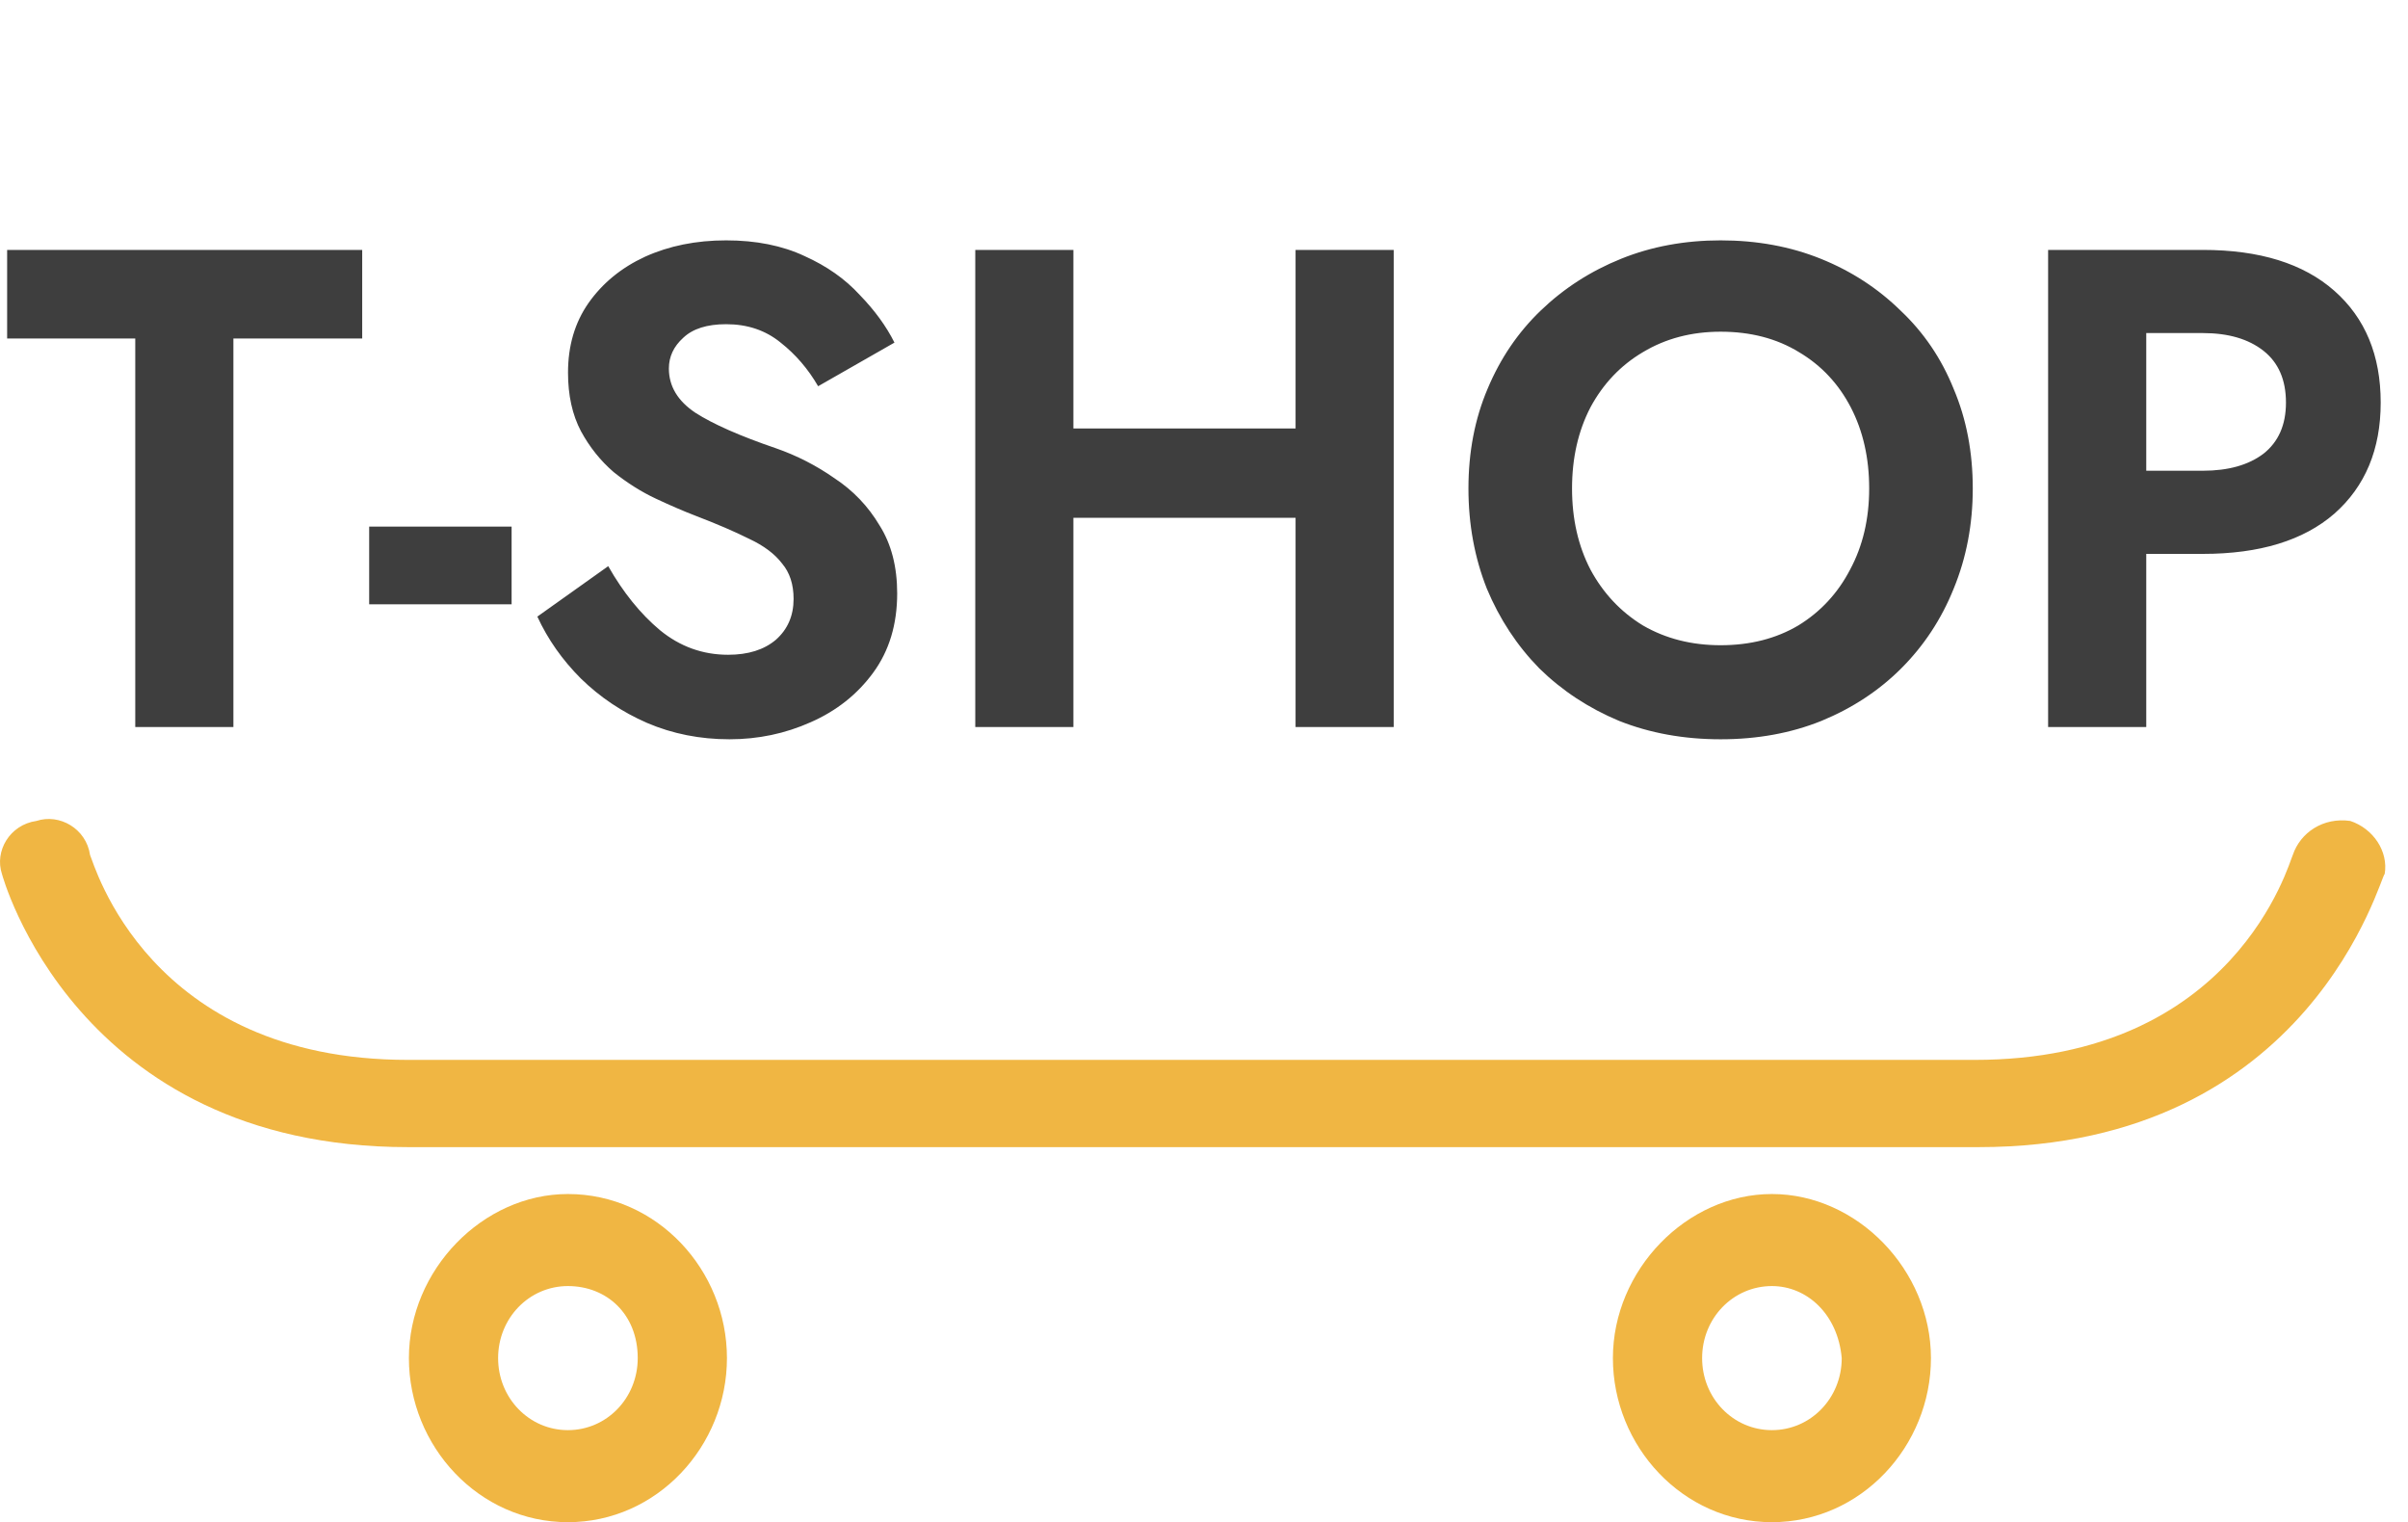 <svg width="106" height="67" viewBox="0 0 106 67" fill="none" xmlns="http://www.w3.org/2000/svg">
<path d="M0.314 14.9V11H15.944V14.9H10.274V32H5.954V14.9H0.314ZM16.251 26.6V23.18H22.521V26.6H16.251ZM26.774 24.92C27.434 26.08 28.194 27.02 29.054 27.74C29.934 28.46 30.934 28.82 32.054 28.82C32.934 28.82 33.634 28.6 34.154 28.16C34.674 27.7 34.934 27.1 34.934 26.36C34.934 25.72 34.764 25.2 34.424 24.8C34.104 24.38 33.624 24.02 32.984 23.72C32.344 23.4 31.554 23.06 30.614 22.7C30.094 22.5 29.514 22.25 28.874 21.95C28.234 21.65 27.614 21.26 27.014 20.78C26.434 20.28 25.954 19.68 25.574 18.98C25.194 18.26 25.004 17.4 25.004 16.4C25.004 15.22 25.304 14.2 25.904 13.34C26.524 12.46 27.354 11.78 28.394 11.3C29.454 10.82 30.644 10.58 31.964 10.58C33.284 10.58 34.434 10.81 35.414 11.27C36.394 11.71 37.204 12.28 37.844 12.98C38.504 13.66 39.014 14.36 39.374 15.08L36.014 17C35.574 16.24 35.024 15.6 34.364 15.08C33.704 14.54 32.904 14.27 31.964 14.27C31.124 14.27 30.494 14.47 30.074 14.87C29.654 15.25 29.444 15.7 29.444 16.22C29.444 17 29.834 17.65 30.614 18.17C31.394 18.67 32.574 19.19 34.154 19.73C35.074 20.05 35.934 20.49 36.734 21.05C37.554 21.59 38.214 22.28 38.714 23.12C39.234 23.94 39.494 24.94 39.494 26.12C39.494 27.48 39.144 28.64 38.444 29.6C37.744 30.56 36.824 31.29 35.684 31.79C34.564 32.29 33.374 32.54 32.114 32.54C30.814 32.54 29.604 32.3 28.484 31.82C27.384 31.34 26.414 30.69 25.574 29.87C24.754 29.05 24.114 28.14 23.654 27.14L26.774 24.92ZM42.931 11H47.251V18.86H57.031V11H61.351V32H57.031V22.79H47.251V32H42.931V11ZM64.641 21.5C64.641 19.9 64.921 18.44 65.481 17.12C66.041 15.78 66.822 14.63 67.822 13.67C68.841 12.69 70.022 11.93 71.362 11.39C72.701 10.85 74.162 10.58 75.742 10.58C77.341 10.58 78.811 10.85 80.151 11.39C81.492 11.93 82.662 12.69 83.662 13.67C84.681 14.63 85.462 15.78 86.001 17.12C86.561 18.44 86.841 19.9 86.841 21.5C86.841 23.08 86.561 24.55 86.001 25.91C85.462 27.25 84.692 28.42 83.692 29.42C82.712 30.4 81.541 31.17 80.181 31.73C78.841 32.27 77.362 32.54 75.742 32.54C74.121 32.54 72.632 32.27 71.272 31.73C69.931 31.17 68.761 30.4 67.761 29.42C66.781 28.42 66.011 27.25 65.451 25.91C64.912 24.55 64.641 23.08 64.641 21.5ZM69.201 21.5C69.201 22.84 69.472 24.03 70.011 25.07C70.572 26.11 71.341 26.93 72.322 27.53C73.322 28.11 74.462 28.4 75.742 28.4C77.041 28.4 78.181 28.11 79.162 27.53C80.141 26.93 80.901 26.11 81.442 25.07C82.001 24.03 82.281 22.84 82.281 21.5C82.281 20.16 82.011 18.97 81.472 17.93C80.931 16.89 80.171 16.08 79.192 15.5C78.212 14.9 77.061 14.6 75.742 14.6C74.462 14.6 73.322 14.9 72.322 15.5C71.341 16.08 70.572 16.89 70.011 17.93C69.472 18.97 69.201 20.16 69.201 21.5ZM90.158 11H96.968C99.468 11 101.398 11.6 102.758 12.8C104.118 14 104.798 15.64 104.798 17.72C104.798 19.78 104.118 21.41 102.758 22.61C101.398 23.79 99.468 24.38 96.968 24.38H94.478V32H90.158V11ZM96.968 14.66H94.478V20.72H96.968C98.088 20.72 98.978 20.47 99.638 19.97C100.298 19.45 100.628 18.7 100.628 17.72C100.628 16.72 100.298 15.96 99.638 15.44C98.978 14.92 98.088 14.66 96.968 14.66Z" fill="#3E3E3E"/>
<path d="M87.1 50.492H17.962C3.291 50.492 0.087 38.471 0.087 38.471C-0.25 37.47 0.424 36.301 1.604 36.134C2.616 35.8 3.797 36.468 3.965 37.637C4.134 37.971 6.495 46.652 17.962 46.652H86.931C98.398 46.652 100.758 37.971 100.927 37.637C101.264 36.635 102.276 35.967 103.457 36.134C104.468 36.468 105.143 37.47 104.974 38.471C104.806 38.471 101.77 50.492 87.1 50.492Z" fill="#F0B643"/>
<path d="M25 67C21.073 67 18 63.653 18 59.778C18 55.903 21.244 52.556 25 52.556C28.927 52.556 32 55.903 32 59.778C32 63.653 28.927 67 25 67ZM25 56.607C23.293 56.607 21.927 58.017 21.927 59.778C21.927 61.539 23.293 62.949 25 62.949C26.707 62.949 28.073 61.539 28.073 59.778C28.073 57.84 26.707 56.607 25 56.607Z" fill="#F0B643"/>
<path d="M78 67C74.073 67 71 63.653 71 59.778C71 55.903 74.244 52.556 78 52.556C81.756 52.556 85 55.903 85 59.778C85 63.653 81.927 67 78 67ZM78 56.607C76.293 56.607 74.927 58.017 74.927 59.778C74.927 61.539 76.293 62.949 78 62.949C79.707 62.949 81.073 61.539 81.073 59.778C80.902 57.84 79.537 56.607 78 56.607Z" fill="#F0B643"/>
</svg>

